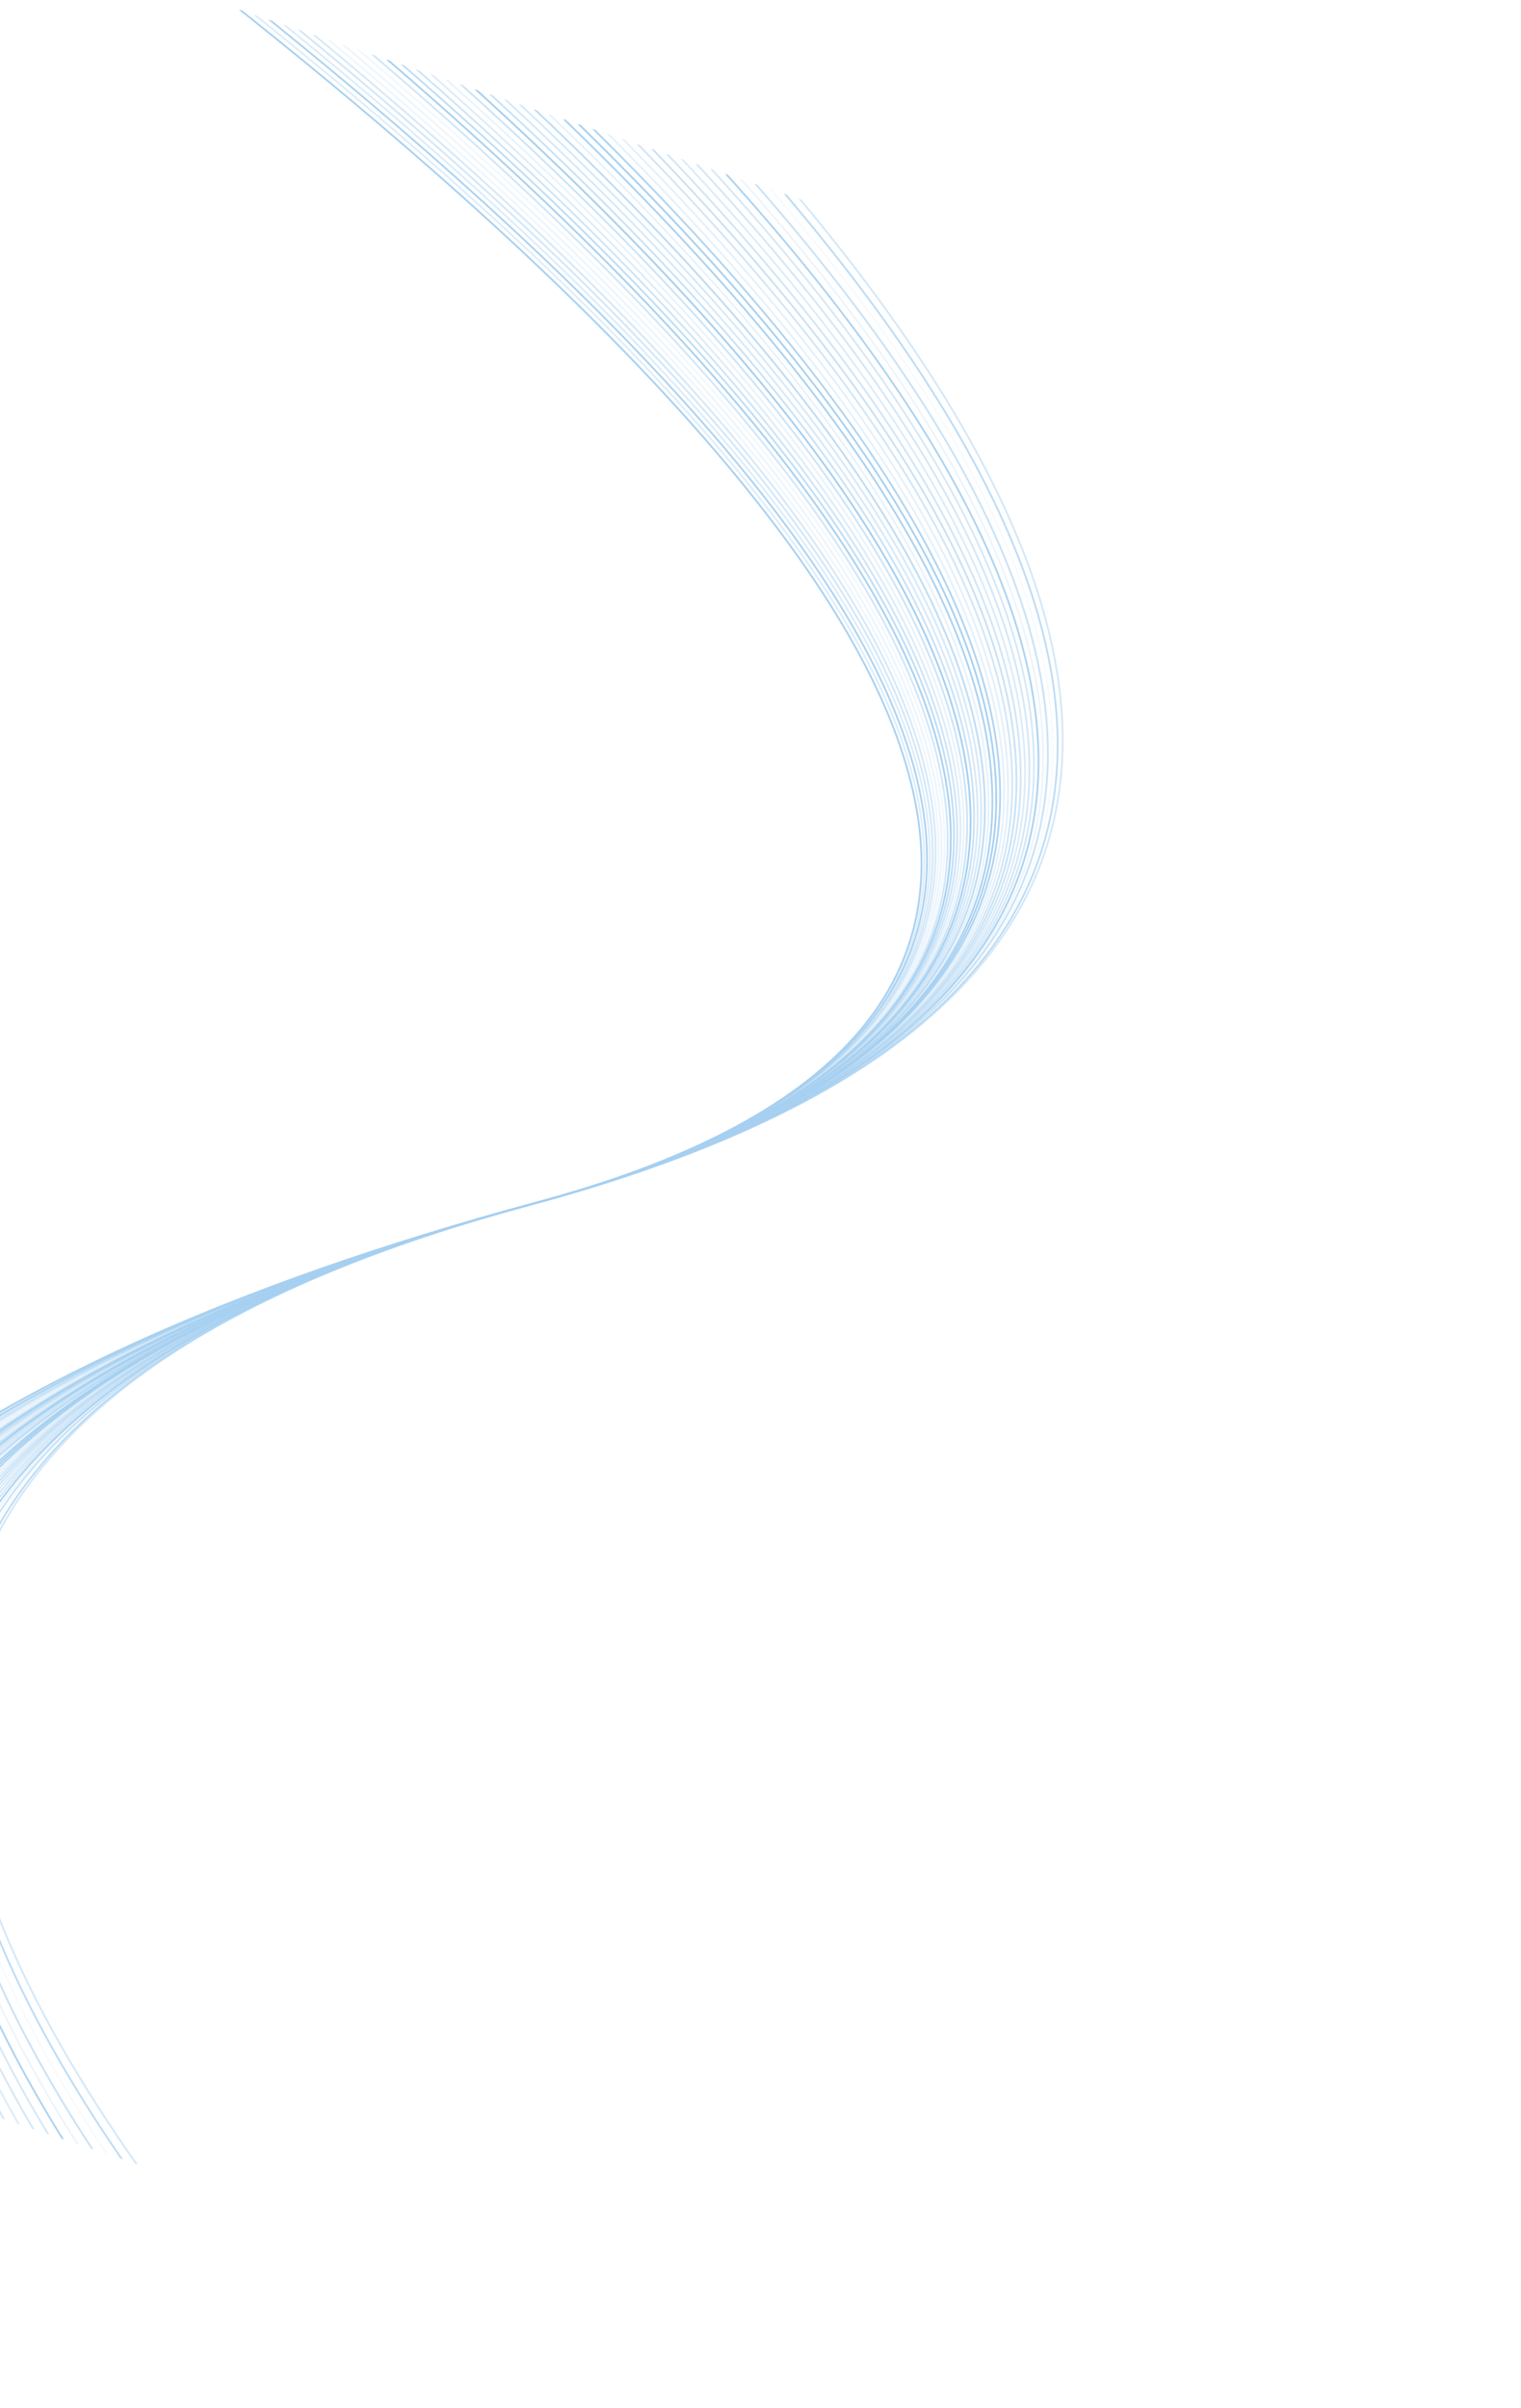 <svg width="839" height="1328" viewBox="0 0 839 1328" fill="none" xmlns="http://www.w3.org/2000/svg">
<g opacity="0.4" clip-path="url(#clip0_89_1957)">
<path opacity="0.49" d="M75.266 1193.4C-110.407 929.497 -37.386 752.948 294.326 663.754C626.038 574.559 674.993 389.885 441.193 109.731" stroke="url(#paint0_linear_89_1957)" stroke-linecap="round"/>
<path opacity="0.75" d="M67.145 1190.66C-113.113 928.583 -37.385 752.949 294.327 663.754C626.039 574.559 672.287 388.971 433.072 106.989" stroke="url(#paint1_linear_89_1957)" stroke-linecap="round"/>
<path opacity="0.1" d="M59.023 1187.91C-115.821 927.669 -37.386 752.949 294.326 663.754C626.038 574.559 669.579 388.057 424.95 104.246" stroke="url(#paint2_linear_89_1957)" stroke-linecap="round"/>
<path opacity="0.61" d="M50.901 1185.17C-118.528 926.754 -37.386 752.948 294.326 663.754C626.038 574.559 666.872 387.142 416.828 101.503" stroke="url(#paint3_linear_89_1957)" stroke-linecap="round"/>
<path opacity="0.22" d="M42.78 1182.43C-121.234 925.841 -37.385 752.949 294.327 663.754C626.039 574.56 664.165 386.229 408.707 98.761" stroke="url(#paint4_linear_89_1957)" stroke-linecap="round"/>
<path opacity="0.93" d="M34.658 1179.69C-123.942 924.926 -37.386 752.949 294.327 663.754C626.039 574.559 661.458 385.314 400.585 96.019" stroke="url(#paint5_linear_89_1957)" stroke-linecap="round"/>
<path opacity="0.48" d="M26.536 1176.94C-126.649 924.012 -37.386 752.949 294.326 663.754C626.038 574.559 658.751 384.4 392.463 93.276" stroke="url(#paint6_linear_89_1957)" stroke-linecap="round"/>
<path opacity="0.5" d="M18.414 1174.2C-129.357 923.098 -37.386 752.949 294.326 663.754C626.038 574.559 656.043 383.486 384.341 90.533" stroke="url(#paint7_linear_89_1957)" stroke-linecap="round"/>
<path opacity="0.4" d="M10.293 1171.46C-132.063 922.184 -37.386 752.949 294.327 663.754C626.039 574.559 653.336 382.572 376.22 87.791" stroke="url(#paint8_linear_89_1957)" stroke-linecap="round"/>
<path opacity="0.53" d="M2.17 1168.72C-134.771 921.27 -37.386 752.949 294.326 663.754C626.038 574.559 650.629 381.657 368.098 85.049" stroke="url(#paint9_linear_89_1957)" stroke-linecap="round"/>
<path opacity="0.62" d="M-5.952 1165.97C-137.479 920.356 -37.386 752.949 294.326 663.754C626.038 574.559 647.921 380.743 359.975 82.306" stroke="url(#paint10_linear_89_1957)" stroke-linecap="round"/>
<path opacity="0.52" d="M-14.073 1163.23C-140.186 919.441 -37.386 752.949 294.326 663.754C626.038 574.559 645.214 379.829 351.854 79.564" stroke="url(#paint11_linear_89_1957)" stroke-linecap="round"/>
<path opacity="0.31" d="M-22.195 1160.49C-142.893 918.527 -37.386 752.949 294.326 663.754C626.038 574.559 642.506 378.915 343.732 76.821" stroke="url(#paint12_linear_89_1957)" stroke-linecap="round"/>
<path opacity="0.29" d="M-30.317 1157.75C-145.6 917.613 -37.386 752.949 294.326 663.754C626.038 574.559 639.799 378.001 335.61 74.079" stroke="url(#paint13_linear_89_1957)" stroke-linecap="round"/>
<path opacity="0.9" d="M-38.438 1155C-148.308 916.699 -37.386 752.949 294.326 663.754C626.038 574.559 637.092 377.087 327.489 71.336" stroke="url(#paint14_linear_89_1957)" stroke-linecap="round"/>
<path opacity="0.98" d="M-46.56 1152.26C-151.015 915.785 -37.386 752.949 294.326 663.754C626.038 574.56 634.385 376.173 319.367 68.594" stroke="url(#paint15_linear_89_1957)" stroke-linecap="round"/>
<path opacity="0.95" d="M-54.682 1149.52C-153.722 914.871 -37.386 752.949 294.326 663.755C626.038 574.56 631.678 375.259 311.245 65.852" stroke="url(#paint16_linear_89_1957)" stroke-linecap="round"/>
<path opacity="0.28" d="M-62.803 1146.78C-156.429 913.956 -37.386 752.949 294.326 663.754C626.038 574.559 628.97 374.344 303.124 63.108" stroke="url(#paint17_linear_89_1957)" stroke-linecap="round"/>
<path opacity="0.73" d="M-70.925 1144.03C-159.137 913.042 -37.386 752.949 294.326 663.754C626.038 574.56 626.263 373.43 295.002 60.366" stroke="url(#paint18_linear_89_1957)" stroke-linecap="round"/>
<path opacity="0.47" d="M-79.046 1141.29C-161.843 912.128 -37.386 752.949 294.326 663.754C626.039 574.559 623.557 372.516 286.881 57.624" stroke="url(#paint19_linear_89_1957)" stroke-linecap="round"/>
<path opacity="0.46" d="M-87.169 1138.55C-164.551 911.214 -37.386 752.949 294.326 663.754C626.038 574.559 620.849 371.602 278.758 54.881" stroke="url(#paint20_linear_89_1957)" stroke-linecap="round"/>
<path opacity="0.62" d="M-95.29 1135.81C-167.258 910.3 -37.386 752.949 294.326 663.754C626.038 574.559 618.142 370.688 270.637 52.139" stroke="url(#paint21_linear_89_1957)" stroke-linecap="round"/>
<path d="M-103.412 1133.06C-169.965 909.386 -37.386 752.949 294.326 663.754C626.038 574.559 615.435 369.773 262.515 49.396" stroke="url(#paint22_linear_89_1957)" stroke-linecap="round"/>
<path opacity="0.58" d="M-111.534 1130.32C-172.672 908.472 -37.386 752.949 294.326 663.754C626.038 574.56 612.727 368.859 254.393 46.654" stroke="url(#paint23_linear_89_1957)" stroke-linecap="round"/>
<path opacity="0.25" d="M-119.656 1127.58C-175.38 907.557 -37.386 752.949 294.326 663.754C626.038 574.56 610.02 367.945 246.271 43.911" stroke="url(#paint24_linear_89_1957)" stroke-linecap="round"/>
<path opacity="0.39" d="M-127.777 1124.84C-178.087 906.643 -37.386 752.949 294.326 663.754C626.038 574.559 607.313 367.031 238.15 41.169" stroke="url(#paint25_linear_89_1957)" stroke-linecap="round"/>
<path opacity="0.56" d="M-135.899 1122.09C-180.795 905.729 -37.386 752.949 294.326 663.754C626.038 574.56 604.605 366.117 230.028 38.426" stroke="url(#paint26_linear_89_1957)" stroke-linecap="round"/>
<path opacity="0.7" d="M-144.021 1119.35C-183.501 904.815 -37.386 752.949 294.326 663.754C626.038 574.559 601.898 365.202 221.906 35.683" stroke="url(#paint27_linear_89_1957)" stroke-linecap="round"/>
<path opacity="0.97" d="M-152.142 1116.61C-186.208 903.901 -37.386 752.949 294.326 663.754C626.039 574.559 599.191 364.288 213.785 32.941" stroke="url(#paint28_linear_89_1957)" stroke-linecap="round"/>
<path opacity="0.52" d="M-160.263 1113.87C-188.915 902.986 -37.385 752.949 294.327 663.754C626.039 574.559 596.484 363.374 205.664 30.198" stroke="url(#paint29_linear_89_1957)" stroke-linecap="round"/>
<path opacity="0.16" d="M-168.386 1111.12C-191.623 902.072 -37.386 752.949 294.326 663.754C626.038 574.559 593.777 362.46 197.541 27.456" stroke="url(#paint30_linear_89_1957)" stroke-linecap="round"/>
<path opacity="0.22" d="M-176.507 1108.38C-194.33 901.158 -37.386 752.949 294.326 663.754C626.038 574.56 591.069 361.546 189.42 24.714" stroke="url(#paint31_linear_89_1957)" stroke-linecap="round"/>
<path opacity="0.19" d="M-184.63 1105.64C-197.038 900.244 -37.386 752.949 294.326 663.754C626.038 574.559 588.362 360.632 181.297 21.971" stroke="url(#paint32_linear_89_1957)" stroke-linecap="round"/>
<path opacity="0.47" d="M-192.751 1102.9C-199.745 899.33 -37.386 752.949 294.326 663.754C626.038 574.559 585.655 359.718 173.176 19.229" stroke="url(#paint33_linear_89_1957)" stroke-linecap="round"/>
<path opacity="0.5" d="M-200.872 1100.15C-202.452 898.416 -37.385 752.949 294.327 663.754C626.039 574.559 582.948 358.803 165.055 16.486" stroke="url(#paint34_linear_89_1957)" stroke-linecap="round"/>
<path opacity="0.39" d="M-208.995 1097.41C-205.16 897.502 -37.386 752.949 294.326 663.754C626.038 574.56 580.24 357.889 156.932 13.744" stroke="url(#paint35_linear_89_1957)" stroke-linecap="round"/>
<path opacity="0.92" d="M-217.116 1094.67C-207.867 896.587 -37.386 752.949 294.326 663.754C626.038 574.559 577.533 356.975 148.811 11.001" stroke="url(#paint36_linear_89_1957)" stroke-linecap="round"/>
<path opacity="0.37" d="M-225.238 1091.93C-210.574 895.673 -37.386 752.949 294.326 663.754C626.038 574.56 574.826 356.061 140.689 8.259" stroke="url(#paint37_linear_89_1957)" stroke-linecap="round"/>
<path opacity="0.97" d="M-233.36 1089.18C-213.281 894.759 -37.386 752.949 294.326 663.754C626.038 574.56 572.119 355.147 132.568 5.516" stroke="url(#paint38_linear_89_1957)" stroke-linecap="round"/>
</g>
<defs>
<linearGradient id="paint0_linear_89_1957" x1="18195.2" y1="-53049.6" x2="58884.2" y2="-39309.9" gradientUnits="userSpaceOnUse">
<stop stop-color="#1F89DB"/>
<stop offset="1" stop-color="#F42A8B"/>
</linearGradient>
<linearGradient id="paint1_linear_89_1957" x1="18193" y1="-53050.3" x2="58922.3" y2="-39297.1" gradientUnits="userSpaceOnUse">
<stop stop-color="#1F89DB"/>
<stop offset="1" stop-color="#F42A8B"/>
</linearGradient>
<linearGradient id="paint2_linear_89_1957" x1="18190.7" y1="-53051.1" x2="58968.7" y2="-39281.4" gradientUnits="userSpaceOnUse">
<stop stop-color="#1F89DB"/>
<stop offset="1" stop-color="#F42A8B"/>
</linearGradient>
<linearGradient id="paint3_linear_89_1957" x1="18188.3" y1="-53051.9" x2="59023.3" y2="-39263" gradientUnits="userSpaceOnUse">
<stop stop-color="#1F89DB"/>
<stop offset="1" stop-color="#F42A8B"/>
</linearGradient>
<linearGradient id="paint4_linear_89_1957" x1="18185.9" y1="-53052.7" x2="59086.2" y2="-39241.7" gradientUnits="userSpaceOnUse">
<stop stop-color="#1F89DB"/>
<stop offset="1" stop-color="#F42A8B"/>
</linearGradient>
<linearGradient id="paint5_linear_89_1957" x1="18183.5" y1="-53053.5" x2="59157.6" y2="-39217.6" gradientUnits="userSpaceOnUse">
<stop stop-color="#1F89DB"/>
<stop offset="1" stop-color="#F42A8B"/>
</linearGradient>
<linearGradient id="paint6_linear_89_1957" x1="18181" y1="-53054.4" x2="59237.5" y2="-39190.7" gradientUnits="userSpaceOnUse">
<stop stop-color="#1F89DB"/>
<stop offset="1" stop-color="#F42A8B"/>
</linearGradient>
<linearGradient id="paint7_linear_89_1957" x1="18178.4" y1="-53055.2" x2="59326" y2="-39160.8" gradientUnits="userSpaceOnUse">
<stop stop-color="#1F89DB"/>
<stop offset="1" stop-color="#F42A8B"/>
</linearGradient>
<linearGradient id="paint8_linear_89_1957" x1="18175.8" y1="-53056.1" x2="59423.2" y2="-39127.9" gradientUnits="userSpaceOnUse">
<stop stop-color="#1F89DB"/>
<stop offset="1" stop-color="#F42A8B"/>
</linearGradient>
<linearGradient id="paint9_linear_89_1957" x1="18173.1" y1="-53057" x2="59529.3" y2="-39092.1" gradientUnits="userSpaceOnUse">
<stop stop-color="#1F89DB"/>
<stop offset="1" stop-color="#F42A8B"/>
</linearGradient>
<linearGradient id="paint10_linear_89_1957" x1="18170.4" y1="-53058" x2="59644.3" y2="-39053.3" gradientUnits="userSpaceOnUse">
<stop stop-color="#1F89DB"/>
<stop offset="1" stop-color="#F42A8B"/>
</linearGradient>
<linearGradient id="paint11_linear_89_1957" x1="18167.6" y1="-53058.9" x2="59768.5" y2="-39011.3" gradientUnits="userSpaceOnUse">
<stop stop-color="#1F89DB"/>
<stop offset="1" stop-color="#F42A8B"/>
</linearGradient>
<linearGradient id="paint12_linear_89_1957" x1="18164.7" y1="-53059.9" x2="59902" y2="-38966.3" gradientUnits="userSpaceOnUse">
<stop stop-color="#1F89DB"/>
<stop offset="1" stop-color="#F42A8B"/>
</linearGradient>
<linearGradient id="paint13_linear_89_1957" x1="18161.8" y1="-53060.9" x2="60044.9" y2="-38918" gradientUnits="userSpaceOnUse">
<stop stop-color="#1F89DB"/>
<stop offset="1" stop-color="#F42A8B"/>
</linearGradient>
<linearGradient id="paint14_linear_89_1957" x1="18158.8" y1="-53061.9" x2="60197.5" y2="-38866.5" gradientUnits="userSpaceOnUse">
<stop stop-color="#1F89DB"/>
<stop offset="1" stop-color="#F42A8B"/>
</linearGradient>
<linearGradient id="paint15_linear_89_1957" x1="18155.7" y1="-53062.9" x2="60360" y2="-38811.6" gradientUnits="userSpaceOnUse">
<stop stop-color="#1F89DB"/>
<stop offset="1" stop-color="#F42A8B"/>
</linearGradient>
<linearGradient id="paint16_linear_89_1957" x1="18152.5" y1="-53064" x2="60532.5" y2="-38753.4" gradientUnits="userSpaceOnUse">
<stop stop-color="#1F89DB"/>
<stop offset="1" stop-color="#F42A8B"/>
</linearGradient>
<linearGradient id="paint17_linear_89_1957" x1="18149.2" y1="-53065.1" x2="60715.3" y2="-38691.6" gradientUnits="userSpaceOnUse">
<stop stop-color="#1F89DB"/>
<stop offset="1" stop-color="#F42A8B"/>
</linearGradient>
<linearGradient id="paint18_linear_89_1957" x1="18145.9" y1="-53066.2" x2="60908.7" y2="-38626.3" gradientUnits="userSpaceOnUse">
<stop stop-color="#1F89DB"/>
<stop offset="1" stop-color="#F42A8B"/>
</linearGradient>
<linearGradient id="paint19_linear_89_1957" x1="18142.5" y1="-53067.4" x2="61113" y2="-38557.4" gradientUnits="userSpaceOnUse">
<stop stop-color="#1F89DB"/>
<stop offset="1" stop-color="#F42A8B"/>
</linearGradient>
<linearGradient id="paint20_linear_89_1957" x1="18139" y1="-53068.6" x2="61328.3" y2="-38484.6" gradientUnits="userSpaceOnUse">
<stop stop-color="#1F89DB"/>
<stop offset="1" stop-color="#F42A8B"/>
</linearGradient>
<linearGradient id="paint21_linear_89_1957" x1="18135.4" y1="-53069.8" x2="61555.1" y2="-38408.1" gradientUnits="userSpaceOnUse">
<stop stop-color="#1F89DB"/>
<stop offset="1" stop-color="#F42A8B"/>
</linearGradient>
<linearGradient id="paint22_linear_89_1957" x1="18131.7" y1="-53071" x2="61793.6" y2="-38327.5" gradientUnits="userSpaceOnUse">
<stop stop-color="#1F89DB"/>
<stop offset="1" stop-color="#F42A8B"/>
</linearGradient>
<linearGradient id="paint23_linear_89_1957" x1="18127.9" y1="-53072.3" x2="62044.3" y2="-38242.9" gradientUnits="userSpaceOnUse">
<stop stop-color="#1F89DB"/>
<stop offset="1" stop-color="#F42A8B"/>
</linearGradient>
<linearGradient id="paint24_linear_89_1957" x1="18124" y1="-53073.6" x2="62307.4" y2="-38154" gradientUnits="userSpaceOnUse">
<stop stop-color="#1F89DB"/>
<stop offset="1" stop-color="#F42A8B"/>
</linearGradient>
<linearGradient id="paint25_linear_89_1957" x1="18119.9" y1="-53075" x2="62583.4" y2="-38060.8" gradientUnits="userSpaceOnUse">
<stop stop-color="#1F89DB"/>
<stop offset="1" stop-color="#F42A8B"/>
</linearGradient>
<linearGradient id="paint26_linear_89_1957" x1="18115.8" y1="-53076.4" x2="62872.8" y2="-37963.1" gradientUnits="userSpaceOnUse">
<stop stop-color="#1F89DB"/>
<stop offset="1" stop-color="#F42A8B"/>
</linearGradient>
<linearGradient id="paint27_linear_89_1957" x1="18111.5" y1="-53077.8" x2="63175.9" y2="-37860.7" gradientUnits="userSpaceOnUse">
<stop stop-color="#1F89DB"/>
<stop offset="1" stop-color="#F42A8B"/>
</linearGradient>
<linearGradient id="paint28_linear_89_1957" x1="18107.2" y1="-53079.3" x2="63493.3" y2="-37753.6" gradientUnits="userSpaceOnUse">
<stop stop-color="#1F89DB"/>
<stop offset="1" stop-color="#F42A8B"/>
</linearGradient>
<linearGradient id="paint29_linear_89_1957" x1="18102.6" y1="-53080.8" x2="63825.5" y2="-37641.4" gradientUnits="userSpaceOnUse">
<stop stop-color="#1F89DB"/>
<stop offset="1" stop-color="#F42A8B"/>
</linearGradient>
<linearGradient id="paint30_linear_89_1957" x1="18098" y1="-53082.4" x2="64173.1" y2="-37524" gradientUnits="userSpaceOnUse">
<stop stop-color="#1F89DB"/>
<stop offset="1" stop-color="#F42A8B"/>
</linearGradient>
<linearGradient id="paint31_linear_89_1957" x1="18093.2" y1="-53084" x2="64536.5" y2="-37401.3" gradientUnits="userSpaceOnUse">
<stop stop-color="#1F89DB"/>
<stop offset="1" stop-color="#F42A8B"/>
</linearGradient>
<linearGradient id="paint32_linear_89_1957" x1="18088.2" y1="-53085.7" x2="64916.6" y2="-37273" gradientUnits="userSpaceOnUse">
<stop stop-color="#1F89DB"/>
<stop offset="1" stop-color="#F42A8B"/>
</linearGradient>
<linearGradient id="paint33_linear_89_1957" x1="18083.1" y1="-53087.4" x2="65313.9" y2="-37138.8" gradientUnits="userSpaceOnUse">
<stop stop-color="#1F89DB"/>
<stop offset="1" stop-color="#F42A8B"/>
</linearGradient>
<linearGradient id="paint34_linear_89_1957" x1="18077.9" y1="-53089.2" x2="65729.2" y2="-36998.6" gradientUnits="userSpaceOnUse">
<stop stop-color="#1F89DB"/>
<stop offset="1" stop-color="#F42A8B"/>
</linearGradient>
<linearGradient id="paint35_linear_89_1957" x1="18072.4" y1="-53091" x2="66163.3" y2="-36852" gradientUnits="userSpaceOnUse">
<stop stop-color="#1F89DB"/>
<stop offset="1" stop-color="#F42A8B"/>
</linearGradient>
<linearGradient id="paint36_linear_89_1957" x1="18066.8" y1="-53092.9" x2="66617" y2="-36698.8" gradientUnits="userSpaceOnUse">
<stop stop-color="#1F89DB"/>
<stop offset="1" stop-color="#F42A8B"/>
</linearGradient>
<linearGradient id="paint37_linear_89_1957" x1="18061" y1="-53094.9" x2="67091.2" y2="-36538.6" gradientUnits="userSpaceOnUse">
<stop stop-color="#1F89DB"/>
<stop offset="1" stop-color="#F42A8B"/>
</linearGradient>
<linearGradient id="paint38_linear_89_1957" x1="18054.9" y1="-53096.9" x2="67586.9" y2="-36371.3" gradientUnits="userSpaceOnUse">
<stop stop-color="#1F89DB"/>
<stop offset="1" stop-color="#F42A8B"/>
</linearGradient>
<clipPath id="clip0_89_1957">
<rect width="1143.78" height="761.979" fill="white" transform="translate(-249.603 1083.7) rotate(-71.341)"/>
</clipPath>
</defs>
</svg>
